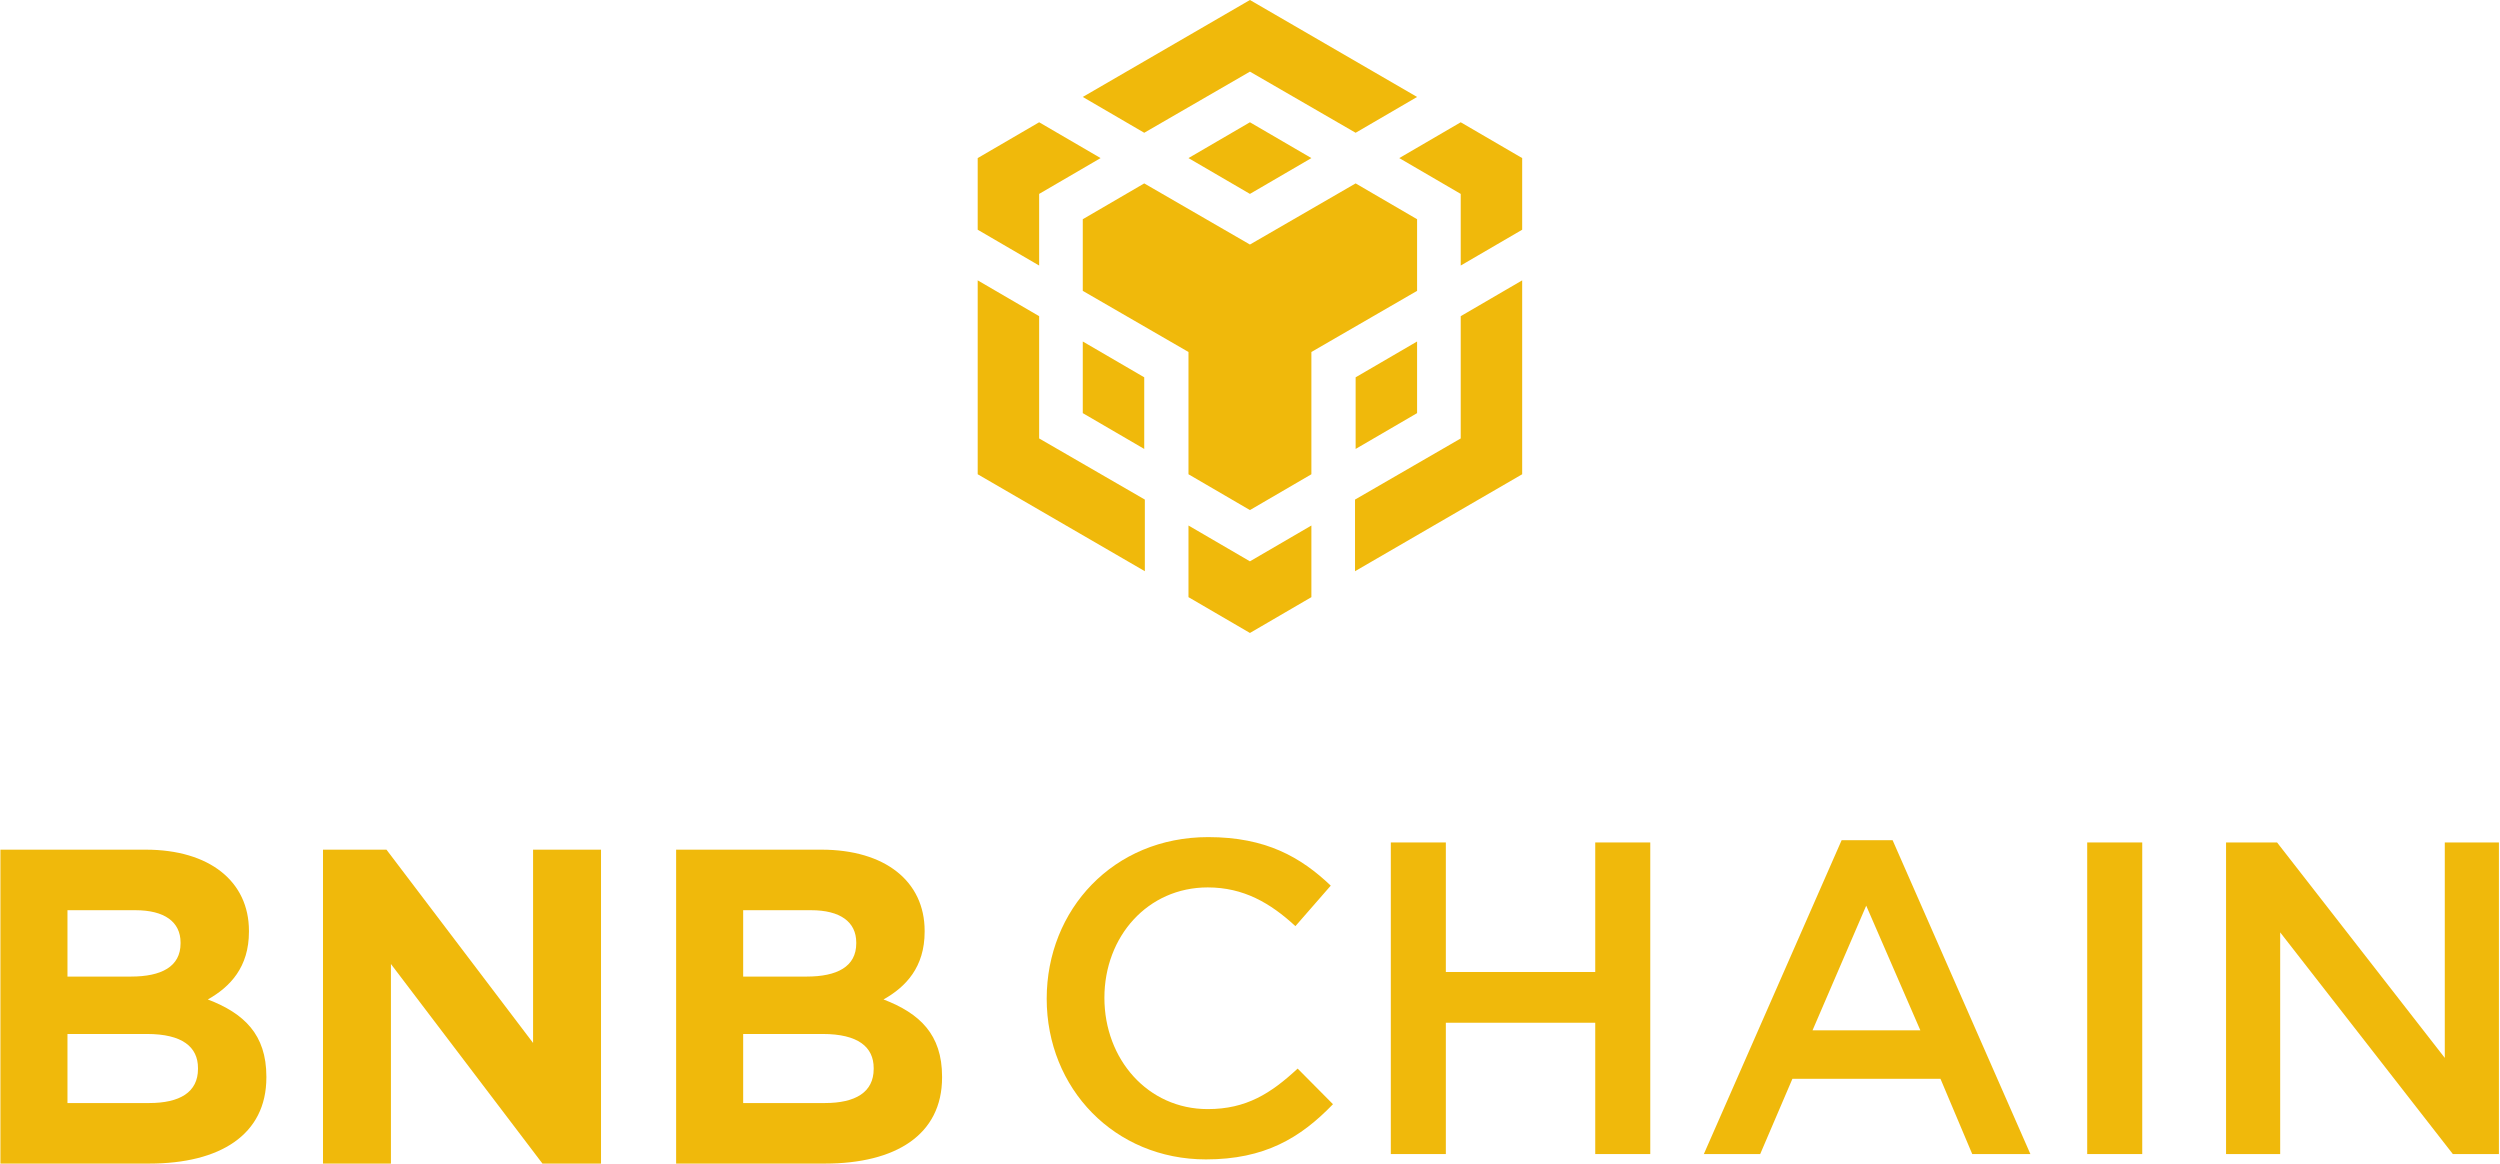 <svg width="1665" height="775" viewBox="0 0 1665 775" fill="none" xmlns="http://www.w3.org/2000/svg">
<path d="M177.405 717.6V717.003C177.405 688.928 162.521 674.89 138.408 665.632C153.293 657.269 165.795 644.127 165.795 620.533V619.935C165.795 587.082 139.599 565.876 97.03 565.876H0.283V774.944H99.412C146.446 774.944 177.405 755.83 177.405 717.6ZM120.25 628.298C120.25 643.829 107.449 650.399 87.207 650.399H44.936V606.197H90.184C109.533 606.197 120.25 613.962 120.25 627.701V628.298ZM131.859 711.925C131.859 727.456 119.654 734.624 99.412 734.624H44.936V688.629H97.923C121.44 688.629 131.859 697.29 131.859 711.328V711.925Z" fill="#F0B90B"/>
<path d="M400.275 774.944V565.876H355.027V694.602L257.386 565.876H215.115V774.944H260.363V642.037L361.278 774.944H400.275Z" fill="#F0B90B"/>
<path d="M627.419 717.6V717.003C627.419 688.928 612.535 674.89 588.422 665.632C603.306 657.269 615.809 644.127 615.809 620.533V619.935C615.809 587.082 589.613 565.876 547.044 565.876H450.297V774.944H549.426C596.46 774.944 627.419 755.83 627.419 717.6ZM570.264 628.298C570.264 643.829 557.463 650.399 537.221 650.399H494.95V606.197H540.197C559.547 606.197 570.264 613.962 570.264 627.701V628.298ZM581.873 711.925C581.873 727.456 569.668 734.624 549.426 734.624H494.95V688.629H547.937C571.454 688.629 581.873 697.29 581.873 711.328V711.925Z" fill="#F0B90B"/>
<path d="M887.768 735.397L864.233 711.679C846.358 728.282 829.972 738.658 804.351 738.658C764.43 738.658 735.532 705.453 735.532 664.541C735.532 623.628 764.43 591.017 804.351 591.017C828.185 591.017 846.06 601.393 862.743 616.809L886.279 589.831C866.318 570.857 843.081 557.516 804.649 557.516C741.49 557.516 697.101 605.84 697.101 665.134C697.101 725.02 742.384 772.159 803.159 772.159C842.187 772.159 866.02 757.928 887.768 735.397Z" fill="#F0B90B"/>
<path d="M1062.43 681.143V768.601H1099.08V561.073H1062.43V647.346H962.927V561.073H926.284V768.601H962.927V681.143H1062.43Z" fill="#F0B90B"/>
<path d="M1260.48 559.591H1226.52L1134.76 768.601H1172.29L1193.74 718.498H1292.36L1313.51 768.601H1352.24L1260.48 559.591ZM1278.95 686.183H1207.15L1242.9 603.172L1278.95 686.183Z" fill="#F0B90B"/>
<path d="M1390.08 561.073V768.601H1426.73V561.073H1390.08Z" fill="#F0B90B"/>
<path d="M1628.23 704.564L1516.52 561.073H1482.55V768.601H1518.6V620.96L1633.6 768.601H1664.28V561.073H1628.23V704.564Z" fill="#F0B90B"/>
<path d="M721.131 64.57L832.455 0L943.779 64.57L902.851 88.424L832.455 47.708L762.059 88.424L721.131 64.57ZM943.779 146.002L902.851 122.148L832.455 162.865L762.059 122.148L721.131 146.002V193.71L791.527 234.426V315.858L832.455 339.712L873.383 315.858V234.426L943.779 193.71V146.002ZM943.779 275.142V227.435L902.851 251.288V298.996L943.779 275.142ZM972.838 292.005L902.442 332.721V380.429L1013.77 315.858V186.718L972.838 210.572V292.005ZM931.91 105.286L972.838 129.14V176.848L1013.77 152.994V105.286L972.838 81.432L931.91 105.286ZM791.527 349.994V397.702L832.455 421.556L873.383 397.702V349.994L832.455 373.848L791.527 349.994ZM721.131 275.142L762.059 298.996V251.288L721.131 227.435V275.142ZM791.527 105.286L832.455 129.14L873.383 105.286L832.455 81.432L791.527 105.286ZM692.072 129.14L732.999 105.286L692.072 81.432L651.144 105.286V152.994L692.072 176.848V129.14ZM692.072 210.572L651.144 186.718V315.858L762.467 380.429V332.721L692.072 292.005V210.572Z" fill="#F0B90B"/>
</svg>
